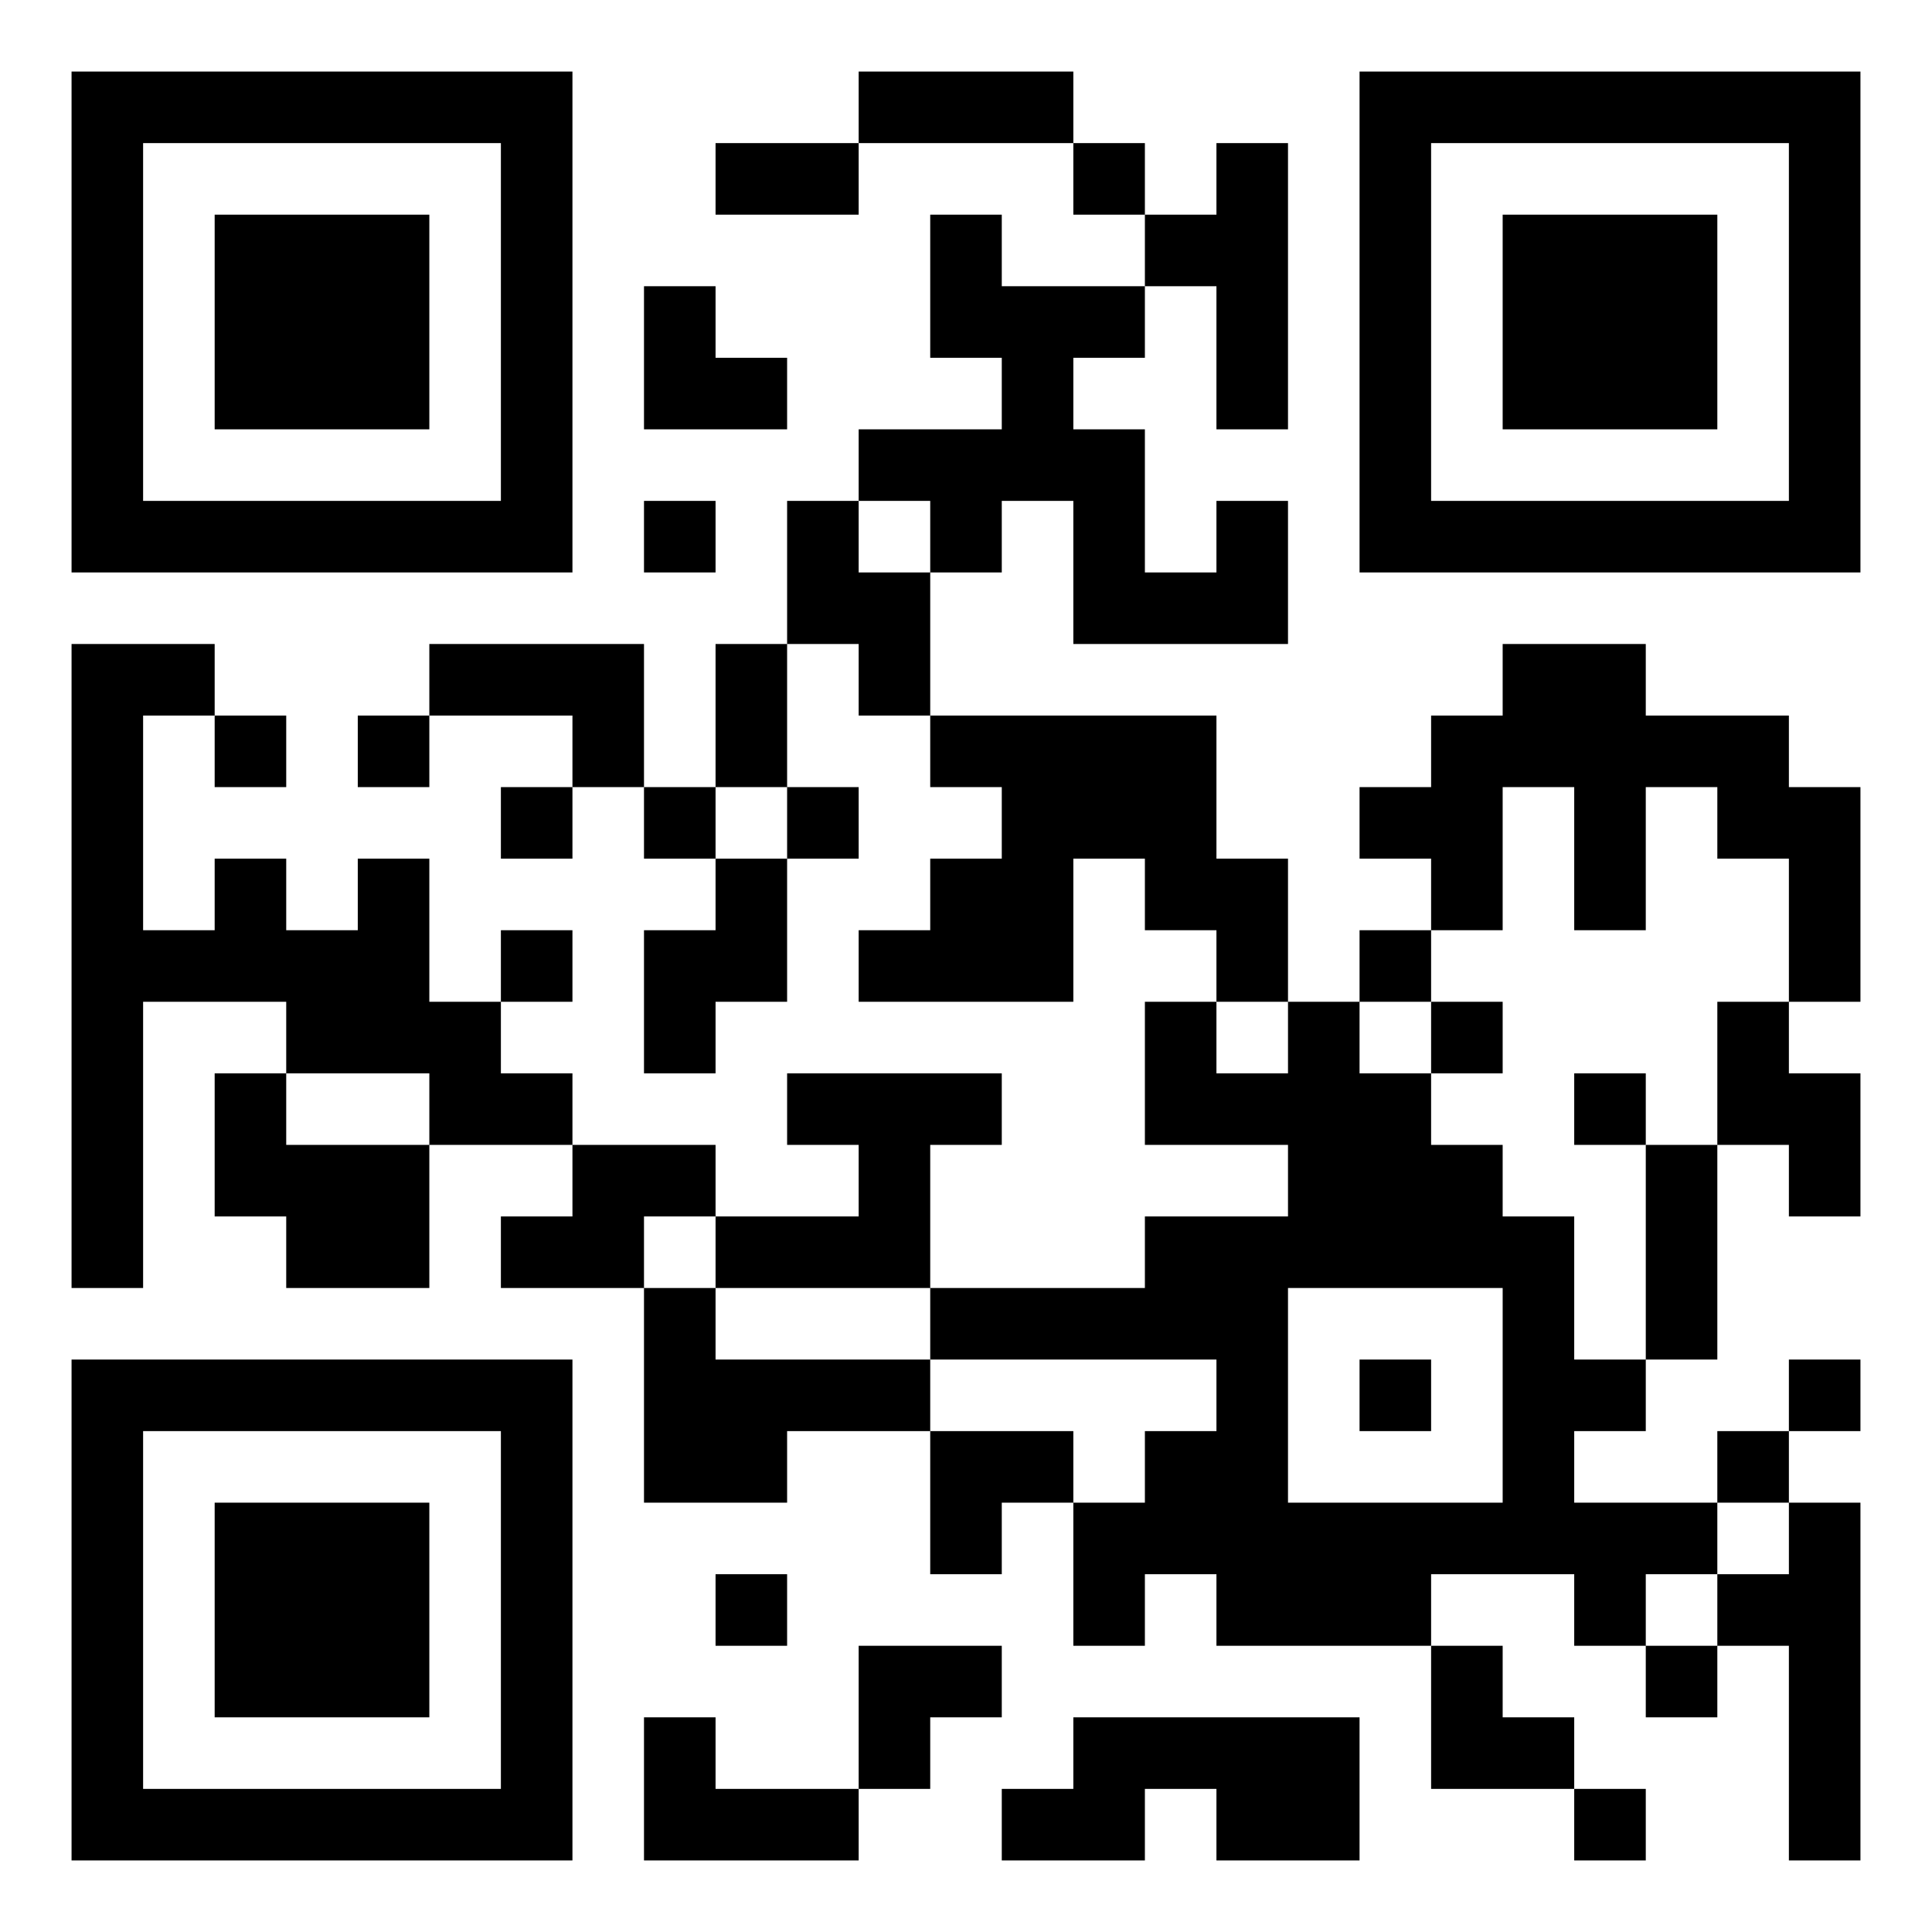 <?xml version="1.0" standalone="yes"?>
<svg version="1.1" xmlns="http://www.w3.org/2000/svg" xmlns:xlink="http://www.w3.org/1999/xlink" xmlns:ev="http://www.w3.org/2001/xml-events" width="270" height="270">
<path style="fill:#ffffff; stroke:none;" d="M0 0L0 270L270 270L270 0L0 0z"/>
<path style="fill:#000000; stroke:none;" d="M10 10L10 80L80 80L80 10L10 10M120 10L120 20L100 20L100 30L120 30L120 20L150 20L150 30L160 30L160 40L140 40L140 30L130 30L130 50L140 50L140 60L120 60L120 70L110 70L110 90L100 90L100 110L90 110L90 90L60 90L60 100L50 100L50 110L60 110L60 100L80 100L80 110L70 110L70 120L80 120L80 110L90 110L90 120L100 120L100 130L90 130L90 150L100 150L100 140L110 140L110 120L120 120L120 110L110 110L110 90L120 90L120 100L130 100L130 110L140 110L140 120L130 120L130 130L120 130L120 140L150 140L150 120L160 120L160 130L170 130L170 140L160 140L160 160L180 160L180 170L160 170L160 180L130 180L130 160L140 160L140 150L110 150L110 160L120 160L120 170L100 170L100 160L80 160L80 150L70 150L70 140L80 140L80 130L70 130L70 140L60 140L60 120L50 120L50 130L40 130L40 120L30 120L30 130L20 130L20 100L30 100L30 110L40 110L40 100L30 100L30 90L10 90L10 180L20 180L20 140L40 140L40 150L30 150L30 170L40 170L40 180L60 180L60 160L80 160L80 170L70 170L70 180L90 180L90 210L110 210L110 200L130 200L130 220L140 220L140 210L150 210L150 230L160 230L160 220L170 220L170 230L200 230L200 250L220 250L220 260L230 260L230 250L220 250L220 240L210 240L210 230L200 230L200 220L220 220L220 230L230 230L230 240L240 240L240 230L250 230L250 260L260 260L260 210L250 210L250 200L260 200L260 190L250 190L250 200L240 200L240 210L220 210L220 200L230 200L230 190L240 190L240 160L250 160L250 170L260 170L260 150L250 150L250 140L260 140L260 110L250 110L250 100L230 100L230 90L210 90L210 100L200 100L200 110L190 110L190 120L200 120L200 130L190 130L190 140L180 140L180 120L170 120L170 100L130 100L130 80L140 80L140 70L150 70L150 90L180 90L180 70L170 70L170 80L160 80L160 60L150 60L150 50L160 50L160 40L170 40L170 60L180 60L180 20L170 20L170 30L160 30L160 20L150 20L150 10L120 10M190 10L190 80L260 80L260 10L190 10z"/>
<path style="fill:#ffffff; stroke:none;" d="M20 20L20 70L70 70L70 20L20 20M200 20L200 70L250 70L250 20L200 20z"/>
<path style="fill:#000000; stroke:none;" d="M30 30L30 60L60 60L60 30L30 30M210 30L210 60L240 60L240 30L210 30M90 40L90 60L110 60L110 50L100 50L100 40L90 40M90 70L90 80L100 80L100 70L90 70z"/>
<path style="fill:#ffffff; stroke:none;" d="M120 70L120 80L130 80L130 70L120 70M100 110L100 120L110 120L110 110L100 110M210 110L210 130L200 130L200 140L190 140L190 150L200 150L200 160L210 160L210 170L220 170L220 190L230 190L230 160L240 160L240 140L250 140L250 120L240 120L240 110L230 110L230 130L220 130L220 110L210 110M170 140L170 150L180 150L180 140L170 140z"/>
<path style="fill:#000000; stroke:none;" d="M200 140L200 150L210 150L210 140L200 140z"/>
<path style="fill:#ffffff; stroke:none;" d="M40 150L40 160L60 160L60 150L40 150z"/>
<path style="fill:#000000; stroke:none;" d="M220 150L220 160L230 160L230 150L220 150z"/>
<path style="fill:#ffffff; stroke:none;" d="M90 170L90 180L100 180L100 190L130 190L130 200L150 200L150 210L160 210L160 200L170 200L170 190L130 190L130 180L100 180L100 170L90 170M180 180L180 210L210 210L210 180L180 180z"/>
<path style="fill:#000000; stroke:none;" d="M10 190L10 260L80 260L80 190L10 190M190 190L190 200L200 200L200 190L190 190z"/>
<path style="fill:#ffffff; stroke:none;" d="M20 200L20 250L70 250L70 200L20 200z"/>
<path style="fill:#000000; stroke:none;" d="M30 210L30 240L60 240L60 210L30 210z"/>
<path style="fill:#ffffff; stroke:none;" d="M240 210L240 220L230 220L230 230L240 230L240 220L250 220L250 210L240 210z"/>
<path style="fill:#000000; stroke:none;" d="M100 220L100 230L110 230L110 220L100 220M120 230L120 250L100 250L100 240L90 240L90 260L120 260L120 250L130 250L130 240L140 240L140 230L120 230M150 240L150 250L140 250L140 260L160 260L160 250L170 250L170 260L190 260L190 240L150 240z"/>
</svg>
